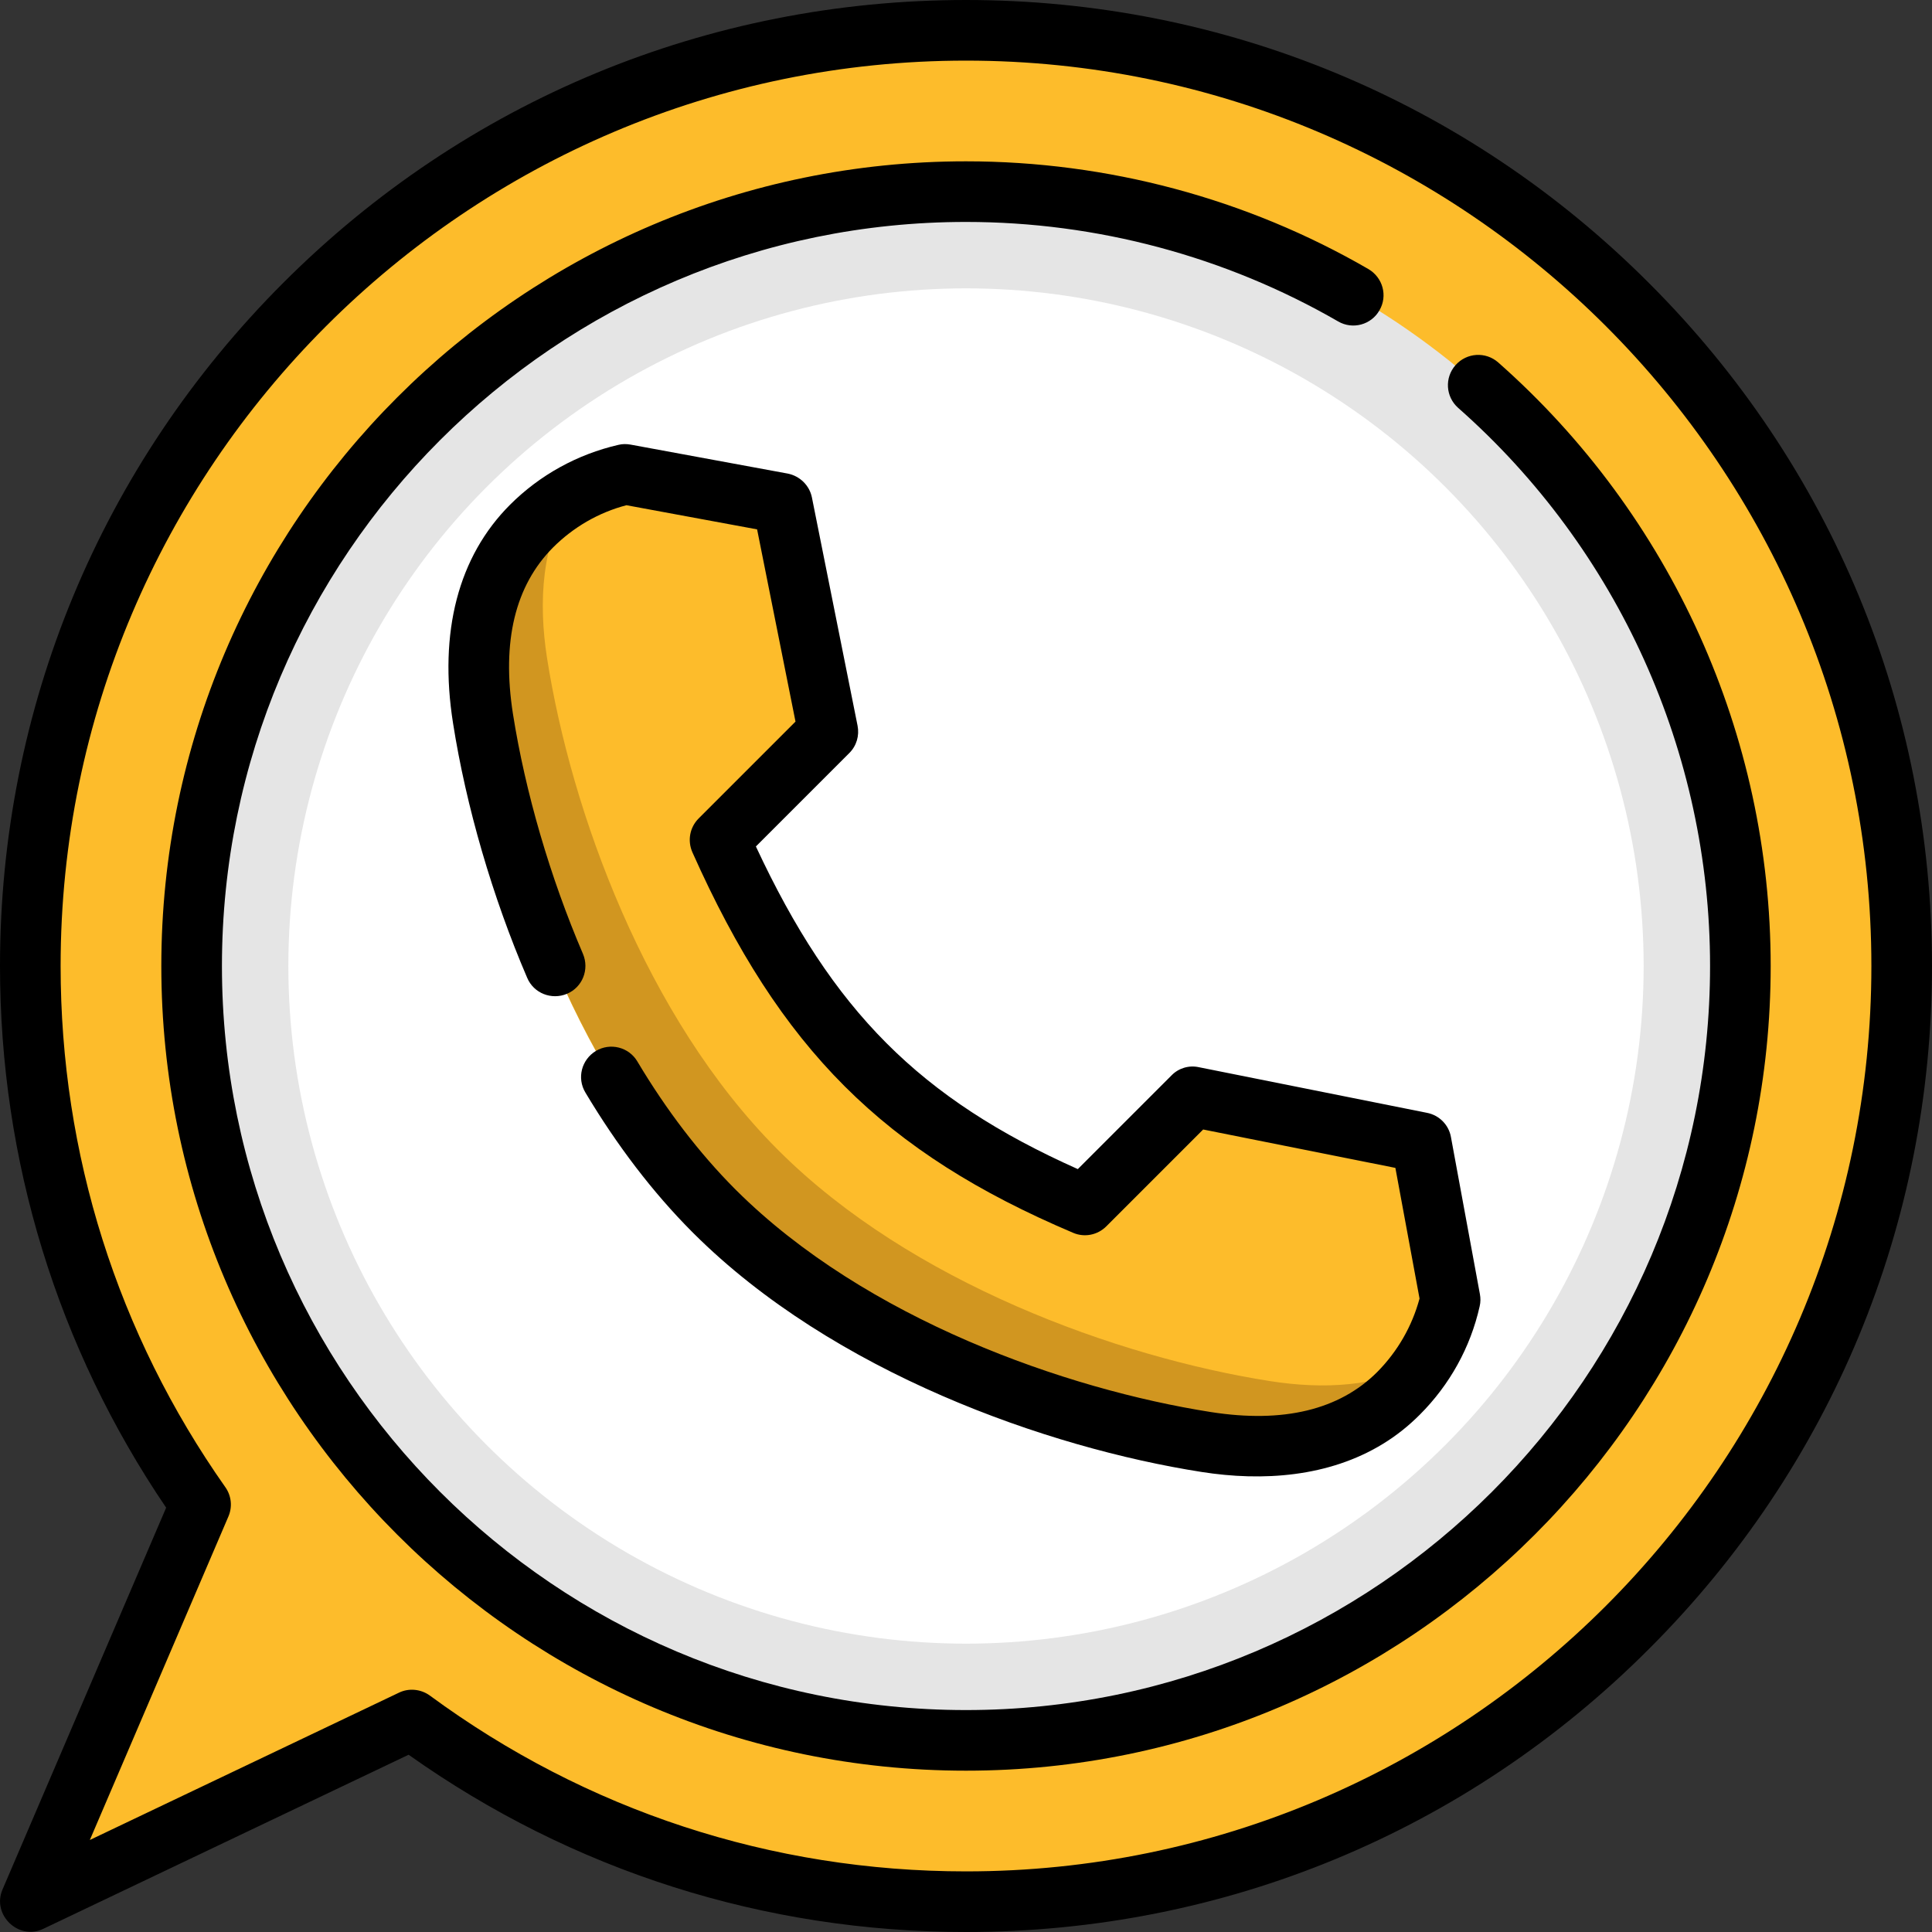 <?xml version="1.0" encoding="utf-8"?>
<!-- Generator: Adobe Illustrator 25.2.0, SVG Export Plug-In . SVG Version: 6.00 Build 0)  -->
<svg version="1.1" id="Layer_1" xmlns="http://www.w3.org/2000/svg" xmlns:xlink="http://www.w3.org/1999/xlink" x="0px" y="0px"
	 viewBox="0 0 800 800" style="enable-background:new 0 0 800 800;" xml:space="preserve">
<rect x="0" y="0" width="800" height="800" fill="#333333" stroke="none"/>
<style type="text/css">
	.st0{fill:#FDBC2B;}
	.st1{fill:#E5E5E5;}
	.st2{fill:#FFFFFF;}
	.st3{fill:#D19620;}
</style>
<path class="st0" d="M406,10.1c-214,0-387.5,173.5-387.5,387.5c0,83,26.1,159.9,70.5,222.9L18.5,785.1l158-75.2
	c64.2,47.3,143.6,75.2,229.5,75.2c214,0,387.5-173.5,387.5-387.5S620,10.1,406,10.1z"/>
<circle class="st1" cx="400" cy="400" r="320.7"/>
<circle class="st2" cx="400" cy="400" r="280.6"/>
<path class="st0" d="M588.4,473l-94.5-18.9l-44.8,44.8c-75.8-32.1-115.9-72.2-151.2-151.2l44.8-44.8l-18.9-94.5l-65.1-12
	c-14.2,3.2-27.8,10.4-38.9,21.5c-21.6,21.6-24.6,51.5-20.1,79.7c10,63.7,41,148.9,95.3,203.4l0,0c0.1,0.1,0.3,0.3,0.4,0.4
	c0.1,0.1,0.3,0.3,0.4,0.4l0,0c54.5,54.3,139.7,85.3,203.4,95.3c28.1,4.4,58.1,1.4,79.7-20.1c11.1-11.1,18.2-24.6,21.5-38.9
	L588.4,473z"/>
<path class="st3" d="M526,571.9c-63.7-10-148.9-41-203.4-95.3l0,0c-0.1-0.1-0.3-0.3-0.4-0.4c-0.1-0.1-0.3-0.3-0.4-0.4l0,0
	c-54.3-54.5-85.3-139.7-95.3-203.4c-3.6-23.2-2.3-47.5,10.3-67.4c-6.1,3.5-11.8,7.7-16.9,12.9c-21.6,21.6-24.6,51.5-20.1,79.7
	c10,63.7,41,148.8,95.3,203.4l0,0c0.1,0.1,0.3,0.3,0.4,0.4c0.1,0.1,0.3,0.3,0.4,0.4l0,0c54.5,54.3,139.7,85.3,203.4,95.3
	c28.1,4.4,58.1,1.4,79.7-20.1c4-4,7.5-8.4,10.5-13C570.4,574.4,547.7,575.3,526,571.9z"/>
<path d="M682.8,117.2C607.3,41.6,506.8,0,400,0S192.7,41.6,117.2,117.2S0,293.2,0,400c0,80.6,23.8,158,68.8,224.3L1,782.5
	c-4.4,10.4,6.7,21.1,16.9,16.2l151.3-72.1C237,774.7,316.6,800,400,800c106.8,0,207.3-41.6,282.8-117.2
	C758.4,607.3,800,506.8,800,400S758.4,192.7,682.8,117.2z M400,774.9c-80.6,0-157.3-25.2-222-72.8c-3.7-2.7-8.7-3.2-12.8-1.2
	l-128,61l57.4-134c1.7-4,1.2-8.6-1.3-12.1C48.6,552.3,25.1,477.8,25.1,400C25.1,193.3,193.3,25.1,400,25.1S774.9,193.3,774.9,400
	S606.7,774.9,400,774.9z"/>
<path d="M620.4,150.1c-5.2-4.6-13.1-4.1-17.7,1.1c-4.6,5.2-4.1,13.1,1.1,17.7c66.3,58.5,104.3,142.8,104.3,231.1
	c0,169.9-138.2,308.1-308.1,308.1C230.1,708.1,91.9,569.9,91.9,400S230.1,91.9,400,91.9c54.2,0,107.5,14.3,154.1,41.2
	c6,3.5,13.7,1.4,17.1-4.6c3.5-6,1.4-13.6-4.6-17.1c-50.4-29.2-108-44.6-166.6-44.6C216.3,66.8,66.8,216.3,66.8,400
	S216.3,733.2,400,733.2S733.2,583.7,733.2,400C733.2,304.5,692.1,213.4,620.4,150.1z"/>
<path d="M485.1,445.3l-38.8,38.8c-65.4-29.2-101.5-65.4-133.3-133.6l38.7-38.7c3-3,4.2-7.2,3.4-11.3L336.2,206c-1-5-5-8.9-10-9.9
	l-65.1-12c-1.7-0.3-3.4-0.3-5,0.1c-17,3.9-32.6,12.5-44.9,24.8c-21.4,21.4-29.6,52.7-23.6,90.5c5.4,34.4,16.3,71.9,30.7,105.4
	c2.7,6.4,10.1,9.3,16.5,6.6c6.4-2.7,9.3-10.1,6.6-16.5c-13.6-31.7-23.9-67-29-99.4c-4.7-30,0.9-53.1,16.6-68.9
	c8.4-8.4,18.9-14.5,30.4-17.5l54.1,10l15.9,79.6l-40.1,40.1c-3.7,3.7-4.7,9.2-2.6,14c36.4,81.6,79.2,124.3,157.7,157.6
	c4.7,2,10.1,0.9,13.7-2.7l40.1-40.1l79.6,15.9l10,54.1c-3.1,11.5-9.1,21.9-17.5,30.4c-15.7,15.7-38.9,21.3-68.9,16.6
	c-59.9-9.4-142.9-38.5-196.5-91.8l-0.8-0.8c-14.5-14.6-28.1-32.3-40.2-52.6c-3.5-5.9-11.2-7.9-17.2-4.3c-5.9,3.6-7.9,11.2-4.3,17.2
	c13.2,22.1,28,41.4,44,57.5l0.8,0.8c57.8,57.6,146.5,88.8,210.3,98.8c25.4,4,52.7,2.1,75.1-11.6c5.6-3.4,10.7-7.5,15.3-12.1
	c12.4-12.4,21-27.9,24.8-44.9c0.4-1.7,0.4-3.4,0.1-5l-12-65.1c-0.9-5-4.8-9-9.9-10l-94.5-18.9C492.3,441,488,442.3,485.1,445.3z"/>
</svg>
